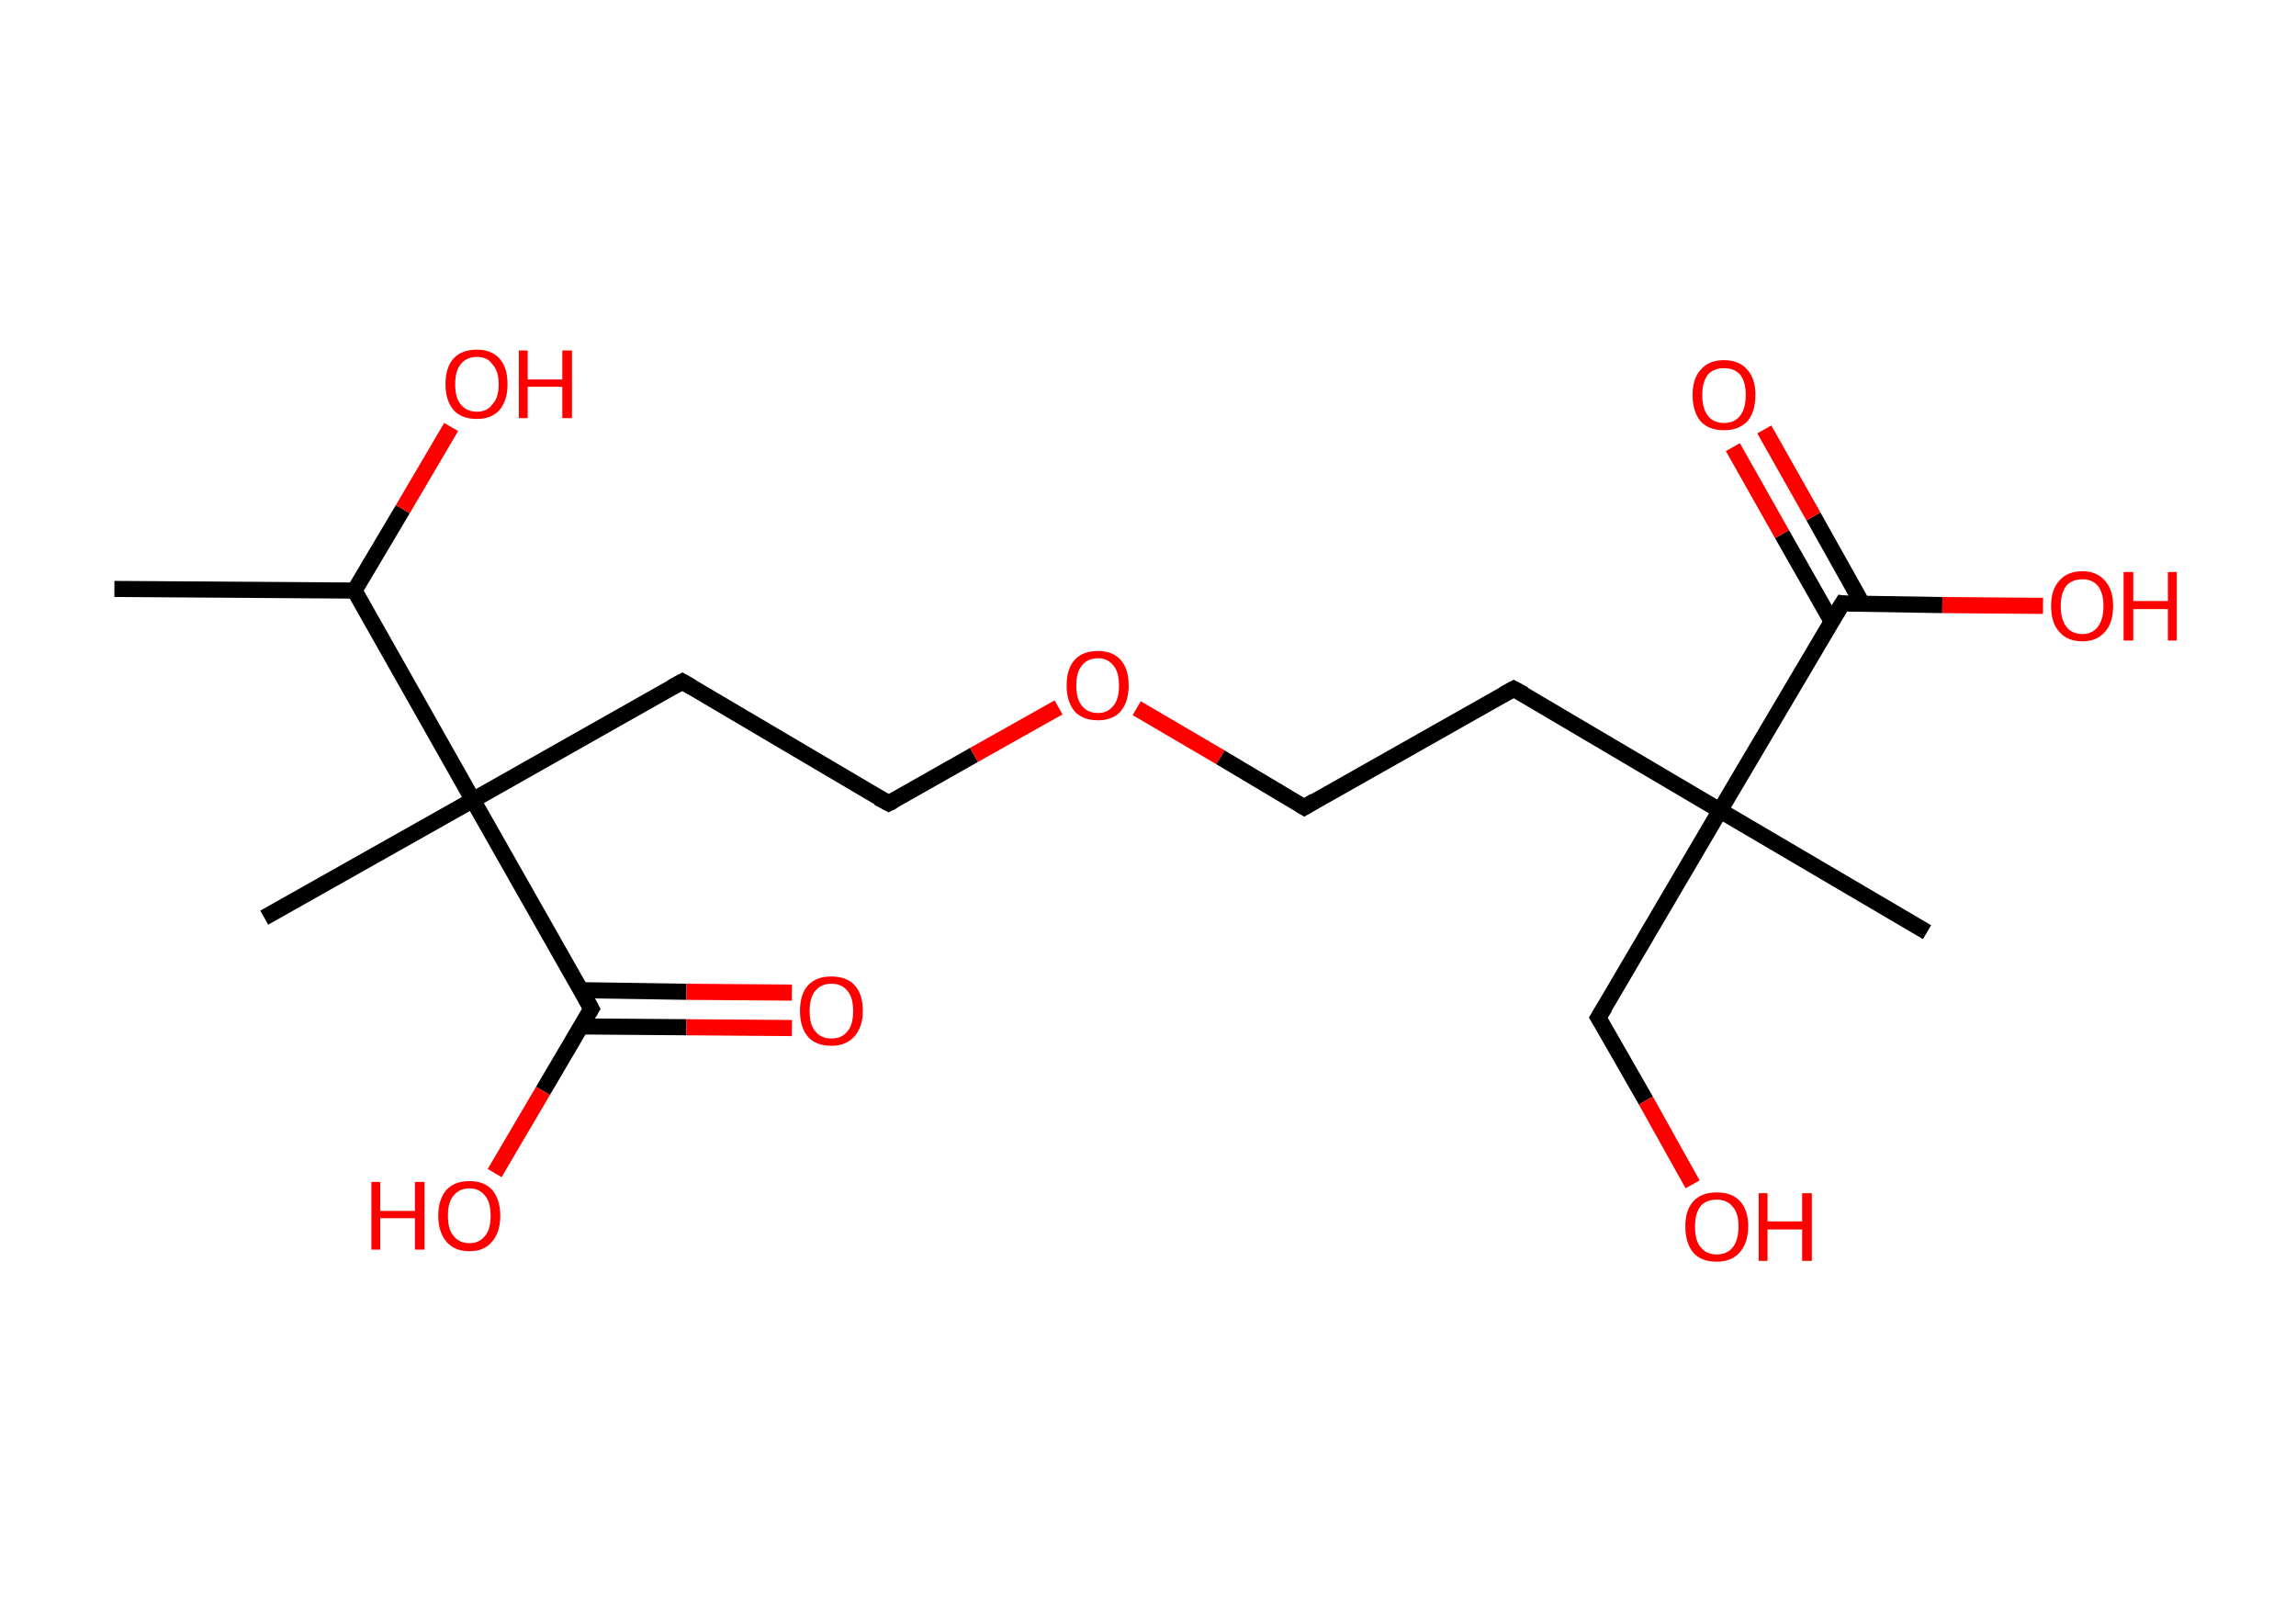 <?xml version='1.0' encoding='ASCII' standalone='yes'?>
<svg xmlns="http://www.w3.org/2000/svg" xmlns:rdkit="http://www.rdkit.org/xml" xmlns:xlink="http://www.w3.org/1999/xlink" version="1.1" baseProfile="full" xml:space="preserve" width="285px" height="200px" viewBox="0 0 285 200">
<!-- END OF HEADER -->
<rect style="opacity:1.0;fill:#FFFFFF;stroke:none" width="285.0" height="200.0" x="0.0" y="0.0"> </rect>
<path class="bond-0 atom-0 atom-1" d="M 14.2,73.1 L 44.0,73.3" style="fill:none;fill-rule:evenodd;stroke:#000000;stroke-width:2.0px;stroke-linecap:butt;stroke-linejoin:miter;stroke-opacity:1"/>
<path class="bond-1 atom-1 atom-2" d="M 44.0,73.3 L 50.0,63.2" style="fill:none;fill-rule:evenodd;stroke:#000000;stroke-width:2.0px;stroke-linecap:butt;stroke-linejoin:miter;stroke-opacity:1"/>
<path class="bond-1 atom-1 atom-2" d="M 50.0,63.2 L 56.0,53.0" style="fill:none;fill-rule:evenodd;stroke:#FF0000;stroke-width:2.0px;stroke-linecap:butt;stroke-linejoin:miter;stroke-opacity:1"/>
<path class="bond-2 atom-1 atom-3" d="M 44.0,73.3 L 58.7,99.3" style="fill:none;fill-rule:evenodd;stroke:#000000;stroke-width:2.0px;stroke-linecap:butt;stroke-linejoin:miter;stroke-opacity:1"/>
<path class="bond-3 atom-3 atom-4" d="M 58.7,99.3 L 32.8,113.9" style="fill:none;fill-rule:evenodd;stroke:#000000;stroke-width:2.0px;stroke-linecap:butt;stroke-linejoin:miter;stroke-opacity:1"/>
<path class="bond-4 atom-3 atom-5" d="M 58.7,99.3 L 84.7,84.6" style="fill:none;fill-rule:evenodd;stroke:#000000;stroke-width:2.0px;stroke-linecap:butt;stroke-linejoin:miter;stroke-opacity:1"/>
<path class="bond-5 atom-5 atom-6" d="M 84.7,84.6 L 110.3,99.7" style="fill:none;fill-rule:evenodd;stroke:#000000;stroke-width:2.0px;stroke-linecap:butt;stroke-linejoin:miter;stroke-opacity:1"/>
<path class="bond-6 atom-6 atom-7" d="M 110.3,99.7 L 120.9,93.7" style="fill:none;fill-rule:evenodd;stroke:#000000;stroke-width:2.0px;stroke-linecap:butt;stroke-linejoin:miter;stroke-opacity:1"/>
<path class="bond-6 atom-6 atom-7" d="M 120.9,93.7 L 131.4,87.8" style="fill:none;fill-rule:evenodd;stroke:#FF0000;stroke-width:2.0px;stroke-linecap:butt;stroke-linejoin:miter;stroke-opacity:1"/>
<path class="bond-7 atom-7 atom-8" d="M 141.1,87.9 L 151.5,94.0" style="fill:none;fill-rule:evenodd;stroke:#FF0000;stroke-width:2.0px;stroke-linecap:butt;stroke-linejoin:miter;stroke-opacity:1"/>
<path class="bond-7 atom-7 atom-8" d="M 151.5,94.0 L 161.9,100.2" style="fill:none;fill-rule:evenodd;stroke:#000000;stroke-width:2.0px;stroke-linecap:butt;stroke-linejoin:miter;stroke-opacity:1"/>
<path class="bond-8 atom-8 atom-9" d="M 161.9,100.2 L 187.9,85.5" style="fill:none;fill-rule:evenodd;stroke:#000000;stroke-width:2.0px;stroke-linecap:butt;stroke-linejoin:miter;stroke-opacity:1"/>
<path class="bond-9 atom-9 atom-10" d="M 187.9,85.5 L 213.5,100.6" style="fill:none;fill-rule:evenodd;stroke:#000000;stroke-width:2.0px;stroke-linecap:butt;stroke-linejoin:miter;stroke-opacity:1"/>
<path class="bond-10 atom-10 atom-11" d="M 213.5,100.6 L 239.2,115.7" style="fill:none;fill-rule:evenodd;stroke:#000000;stroke-width:2.0px;stroke-linecap:butt;stroke-linejoin:miter;stroke-opacity:1"/>
<path class="bond-11 atom-10 atom-12" d="M 213.5,100.6 L 198.4,126.3" style="fill:none;fill-rule:evenodd;stroke:#000000;stroke-width:2.0px;stroke-linecap:butt;stroke-linejoin:miter;stroke-opacity:1"/>
<path class="bond-12 atom-12 atom-13" d="M 198.4,126.3 L 204.3,136.6" style="fill:none;fill-rule:evenodd;stroke:#000000;stroke-width:2.0px;stroke-linecap:butt;stroke-linejoin:miter;stroke-opacity:1"/>
<path class="bond-12 atom-12 atom-13" d="M 204.3,136.6 L 210.1,147.0" style="fill:none;fill-rule:evenodd;stroke:#FF0000;stroke-width:2.0px;stroke-linecap:butt;stroke-linejoin:miter;stroke-opacity:1"/>
<path class="bond-13 atom-10 atom-14" d="M 213.5,100.6 L 228.7,74.9" style="fill:none;fill-rule:evenodd;stroke:#000000;stroke-width:2.0px;stroke-linecap:butt;stroke-linejoin:miter;stroke-opacity:1"/>
<path class="bond-14 atom-14 atom-15" d="M 231.2,75.0 L 225.1,64.1" style="fill:none;fill-rule:evenodd;stroke:#000000;stroke-width:2.0px;stroke-linecap:butt;stroke-linejoin:miter;stroke-opacity:1"/>
<path class="bond-14 atom-14 atom-15" d="M 225.1,64.1 L 219.0,53.3" style="fill:none;fill-rule:evenodd;stroke:#FF0000;stroke-width:2.0px;stroke-linecap:butt;stroke-linejoin:miter;stroke-opacity:1"/>
<path class="bond-14 atom-14 atom-15" d="M 227.4,77.2 L 221.2,66.3" style="fill:none;fill-rule:evenodd;stroke:#000000;stroke-width:2.0px;stroke-linecap:butt;stroke-linejoin:miter;stroke-opacity:1"/>
<path class="bond-14 atom-14 atom-15" d="M 221.2,66.3 L 215.1,55.5" style="fill:none;fill-rule:evenodd;stroke:#FF0000;stroke-width:2.0px;stroke-linecap:butt;stroke-linejoin:miter;stroke-opacity:1"/>
<path class="bond-15 atom-14 atom-16" d="M 228.7,74.9 L 241.1,75.1" style="fill:none;fill-rule:evenodd;stroke:#000000;stroke-width:2.0px;stroke-linecap:butt;stroke-linejoin:miter;stroke-opacity:1"/>
<path class="bond-15 atom-14 atom-16" d="M 241.1,75.1 L 253.6,75.2" style="fill:none;fill-rule:evenodd;stroke:#FF0000;stroke-width:2.0px;stroke-linecap:butt;stroke-linejoin:miter;stroke-opacity:1"/>
<path class="bond-16 atom-3 atom-17" d="M 58.7,99.3 L 73.4,125.2" style="fill:none;fill-rule:evenodd;stroke:#000000;stroke-width:2.0px;stroke-linecap:butt;stroke-linejoin:miter;stroke-opacity:1"/>
<path class="bond-17 atom-17 atom-18" d="M 72.1,127.4 L 85.2,127.5" style="fill:none;fill-rule:evenodd;stroke:#000000;stroke-width:2.0px;stroke-linecap:butt;stroke-linejoin:miter;stroke-opacity:1"/>
<path class="bond-17 atom-17 atom-18" d="M 85.2,127.5 L 98.3,127.6" style="fill:none;fill-rule:evenodd;stroke:#FF0000;stroke-width:2.0px;stroke-linecap:butt;stroke-linejoin:miter;stroke-opacity:1"/>
<path class="bond-17 atom-17 atom-18" d="M 72.1,122.9 L 85.2,123.1" style="fill:none;fill-rule:evenodd;stroke:#000000;stroke-width:2.0px;stroke-linecap:butt;stroke-linejoin:miter;stroke-opacity:1"/>
<path class="bond-17 atom-17 atom-18" d="M 85.2,123.1 L 98.3,123.2" style="fill:none;fill-rule:evenodd;stroke:#FF0000;stroke-width:2.0px;stroke-linecap:butt;stroke-linejoin:miter;stroke-opacity:1"/>
<path class="bond-18 atom-17 atom-19" d="M 73.4,125.2 L 67.4,135.4" style="fill:none;fill-rule:evenodd;stroke:#000000;stroke-width:2.0px;stroke-linecap:butt;stroke-linejoin:miter;stroke-opacity:1"/>
<path class="bond-18 atom-17 atom-19" d="M 67.4,135.4 L 61.4,145.6" style="fill:none;fill-rule:evenodd;stroke:#FF0000;stroke-width:2.0px;stroke-linecap:butt;stroke-linejoin:miter;stroke-opacity:1"/>
<path d="M 83.4,85.3 L 84.7,84.6 L 85.9,85.3" style="fill:none;stroke:#000000;stroke-width:2.0px;stroke-linecap:butt;stroke-linejoin:miter;stroke-opacity:1;"/>
<path d="M 109.0,99.0 L 110.3,99.7 L 110.9,99.4" style="fill:none;stroke:#000000;stroke-width:2.0px;stroke-linecap:butt;stroke-linejoin:miter;stroke-opacity:1;"/>
<path d="M 161.4,99.9 L 161.9,100.2 L 163.2,99.4" style="fill:none;stroke:#000000;stroke-width:2.0px;stroke-linecap:butt;stroke-linejoin:miter;stroke-opacity:1;"/>
<path d="M 186.6,86.2 L 187.9,85.5 L 189.2,86.2" style="fill:none;stroke:#000000;stroke-width:2.0px;stroke-linecap:butt;stroke-linejoin:miter;stroke-opacity:1;"/>
<path d="M 199.2,125.0 L 198.4,126.3 L 198.7,126.8" style="fill:none;stroke:#000000;stroke-width:2.0px;stroke-linecap:butt;stroke-linejoin:miter;stroke-opacity:1;"/>
<path d="M 227.9,76.2 L 228.7,74.9 L 229.3,75.0" style="fill:none;stroke:#000000;stroke-width:2.0px;stroke-linecap:butt;stroke-linejoin:miter;stroke-opacity:1;"/>
<path d="M 72.7,123.9 L 73.4,125.2 L 73.1,125.7" style="fill:none;stroke:#000000;stroke-width:2.0px;stroke-linecap:butt;stroke-linejoin:miter;stroke-opacity:1;"/>
<path class="atom-2" d="M 55.3 47.7 Q 55.3 45.6, 56.3 44.5 Q 57.3 43.4, 59.2 43.4 Q 61.0 43.4, 62.0 44.5 Q 63.0 45.6, 63.0 47.7 Q 63.0 49.7, 62.0 50.9 Q 61.0 52.0, 59.2 52.0 Q 57.3 52.0, 56.3 50.9 Q 55.3 49.7, 55.3 47.7 M 59.2 51.1 Q 60.5 51.1, 61.1 50.2 Q 61.9 49.4, 61.9 47.7 Q 61.9 46.0, 61.1 45.2 Q 60.5 44.3, 59.2 44.3 Q 57.9 44.3, 57.2 45.2 Q 56.5 46.0, 56.5 47.7 Q 56.5 49.4, 57.2 50.2 Q 57.9 51.1, 59.2 51.1 " fill="#FF0000"/>
<path class="atom-2" d="M 64.4 43.5 L 65.5 43.5 L 65.5 47.1 L 69.8 47.1 L 69.8 43.5 L 71.0 43.5 L 71.0 51.9 L 69.8 51.9 L 69.8 48.0 L 65.5 48.0 L 65.5 51.9 L 64.4 51.9 L 64.4 43.5 " fill="#FF0000"/>
<path class="atom-7" d="M 132.4 85.1 Q 132.4 83.0, 133.4 81.9 Q 134.4 80.8, 136.3 80.8 Q 138.1 80.8, 139.1 81.9 Q 140.1 83.0, 140.1 85.1 Q 140.1 87.1, 139.1 88.3 Q 138.1 89.4, 136.3 89.4 Q 134.4 89.4, 133.4 88.3 Q 132.4 87.1, 132.4 85.1 M 136.3 88.5 Q 137.5 88.5, 138.2 87.6 Q 138.9 86.8, 138.9 85.1 Q 138.9 83.4, 138.2 82.6 Q 137.5 81.7, 136.3 81.7 Q 135.0 81.7, 134.3 82.6 Q 133.6 83.4, 133.6 85.1 Q 133.6 86.8, 134.3 87.6 Q 135.0 88.5, 136.3 88.5 " fill="#FF0000"/>
<path class="atom-13" d="M 209.2 152.2 Q 209.2 150.2, 210.2 149.1 Q 211.2 148.0, 213.1 148.0 Q 215.0 148.0, 216.0 149.1 Q 217.0 150.2, 217.0 152.2 Q 217.0 154.3, 215.9 155.5 Q 214.9 156.6, 213.1 156.6 Q 211.2 156.6, 210.2 155.5 Q 209.2 154.3, 209.2 152.2 M 213.1 155.7 Q 214.4 155.7, 215.1 154.8 Q 215.8 153.9, 215.8 152.2 Q 215.8 150.6, 215.1 149.8 Q 214.4 148.9, 213.1 148.9 Q 211.8 148.9, 211.1 149.7 Q 210.4 150.6, 210.4 152.2 Q 210.4 154.0, 211.1 154.8 Q 211.8 155.7, 213.1 155.7 " fill="#FF0000"/>
<path class="atom-13" d="M 218.3 148.1 L 219.4 148.1 L 219.4 151.6 L 223.7 151.6 L 223.7 148.1 L 224.9 148.1 L 224.9 156.5 L 223.7 156.5 L 223.7 152.6 L 219.4 152.6 L 219.4 156.5 L 218.3 156.5 L 218.3 148.1 " fill="#FF0000"/>
<path class="atom-15" d="M 210.1 49.0 Q 210.1 47.0, 211.1 45.9 Q 212.1 44.7, 214.0 44.7 Q 215.9 44.7, 216.9 45.9 Q 217.9 47.0, 217.9 49.0 Q 217.9 51.1, 216.9 52.3 Q 215.8 53.4, 214.0 53.4 Q 212.1 53.4, 211.1 52.3 Q 210.1 51.1, 210.1 49.0 M 214.0 52.5 Q 215.3 52.5, 216.0 51.6 Q 216.7 50.7, 216.7 49.0 Q 216.7 47.4, 216.0 46.5 Q 215.3 45.7, 214.0 45.7 Q 212.7 45.7, 212.0 46.5 Q 211.3 47.4, 211.3 49.0 Q 211.3 50.7, 212.0 51.6 Q 212.7 52.5, 214.0 52.5 " fill="#FF0000"/>
<path class="atom-16" d="M 254.6 75.2 Q 254.6 73.2, 255.6 72.1 Q 256.6 70.9, 258.5 70.9 Q 260.3 70.9, 261.3 72.1 Q 262.3 73.2, 262.3 75.2 Q 262.3 77.3, 261.3 78.4 Q 260.3 79.6, 258.5 79.6 Q 256.6 79.6, 255.6 78.4 Q 254.6 77.3, 254.6 75.2 M 258.5 78.7 Q 259.7 78.7, 260.4 77.8 Q 261.1 76.9, 261.1 75.2 Q 261.1 73.6, 260.4 72.7 Q 259.7 71.9, 258.5 71.9 Q 257.2 71.9, 256.5 72.7 Q 255.8 73.6, 255.8 75.2 Q 255.8 76.9, 256.5 77.8 Q 257.2 78.7, 258.5 78.7 " fill="#FF0000"/>
<path class="atom-16" d="M 263.6 71.0 L 264.8 71.0 L 264.8 74.6 L 269.1 74.6 L 269.1 71.0 L 270.2 71.0 L 270.2 79.5 L 269.1 79.5 L 269.1 75.6 L 264.8 75.6 L 264.8 79.5 L 263.6 79.5 L 263.6 71.0 " fill="#FF0000"/>
<path class="atom-18" d="M 99.3 125.5 Q 99.3 123.4, 100.3 122.3 Q 101.3 121.2, 103.2 121.2 Q 105.1 121.2, 106.1 122.3 Q 107.1 123.4, 107.1 125.5 Q 107.1 127.5, 106.0 128.7 Q 105.0 129.8, 103.2 129.8 Q 101.3 129.8, 100.3 128.7 Q 99.3 127.5, 99.3 125.5 M 103.2 128.9 Q 104.5 128.9, 105.2 128.0 Q 105.9 127.2, 105.9 125.5 Q 105.9 123.8, 105.2 123.0 Q 104.5 122.1, 103.2 122.1 Q 101.9 122.1, 101.2 123.0 Q 100.5 123.8, 100.5 125.5 Q 100.5 127.2, 101.2 128.0 Q 101.9 128.9, 103.2 128.9 " fill="#FF0000"/>
<path class="atom-19" d="M 46.1 146.7 L 47.2 146.7 L 47.2 150.3 L 51.5 150.3 L 51.5 146.7 L 52.7 146.7 L 52.7 155.1 L 51.5 155.1 L 51.5 151.2 L 47.2 151.2 L 47.2 155.1 L 46.1 155.1 L 46.1 146.7 " fill="#FF0000"/>
<path class="atom-19" d="M 54.4 150.9 Q 54.4 148.9, 55.4 147.7 Q 56.4 146.6, 58.3 146.6 Q 60.1 146.6, 61.1 147.7 Q 62.1 148.9, 62.1 150.9 Q 62.1 152.9, 61.1 154.1 Q 60.1 155.3, 58.3 155.3 Q 56.4 155.3, 55.4 154.1 Q 54.4 152.9, 54.4 150.9 M 58.3 154.3 Q 59.5 154.3, 60.2 153.4 Q 60.9 152.6, 60.9 150.9 Q 60.9 149.2, 60.2 148.4 Q 59.5 147.5, 58.3 147.5 Q 57.0 147.5, 56.3 148.4 Q 55.6 149.2, 55.6 150.9 Q 55.6 152.6, 56.3 153.4 Q 57.0 154.3, 58.3 154.3 " fill="#FF0000"/>
</svg>
